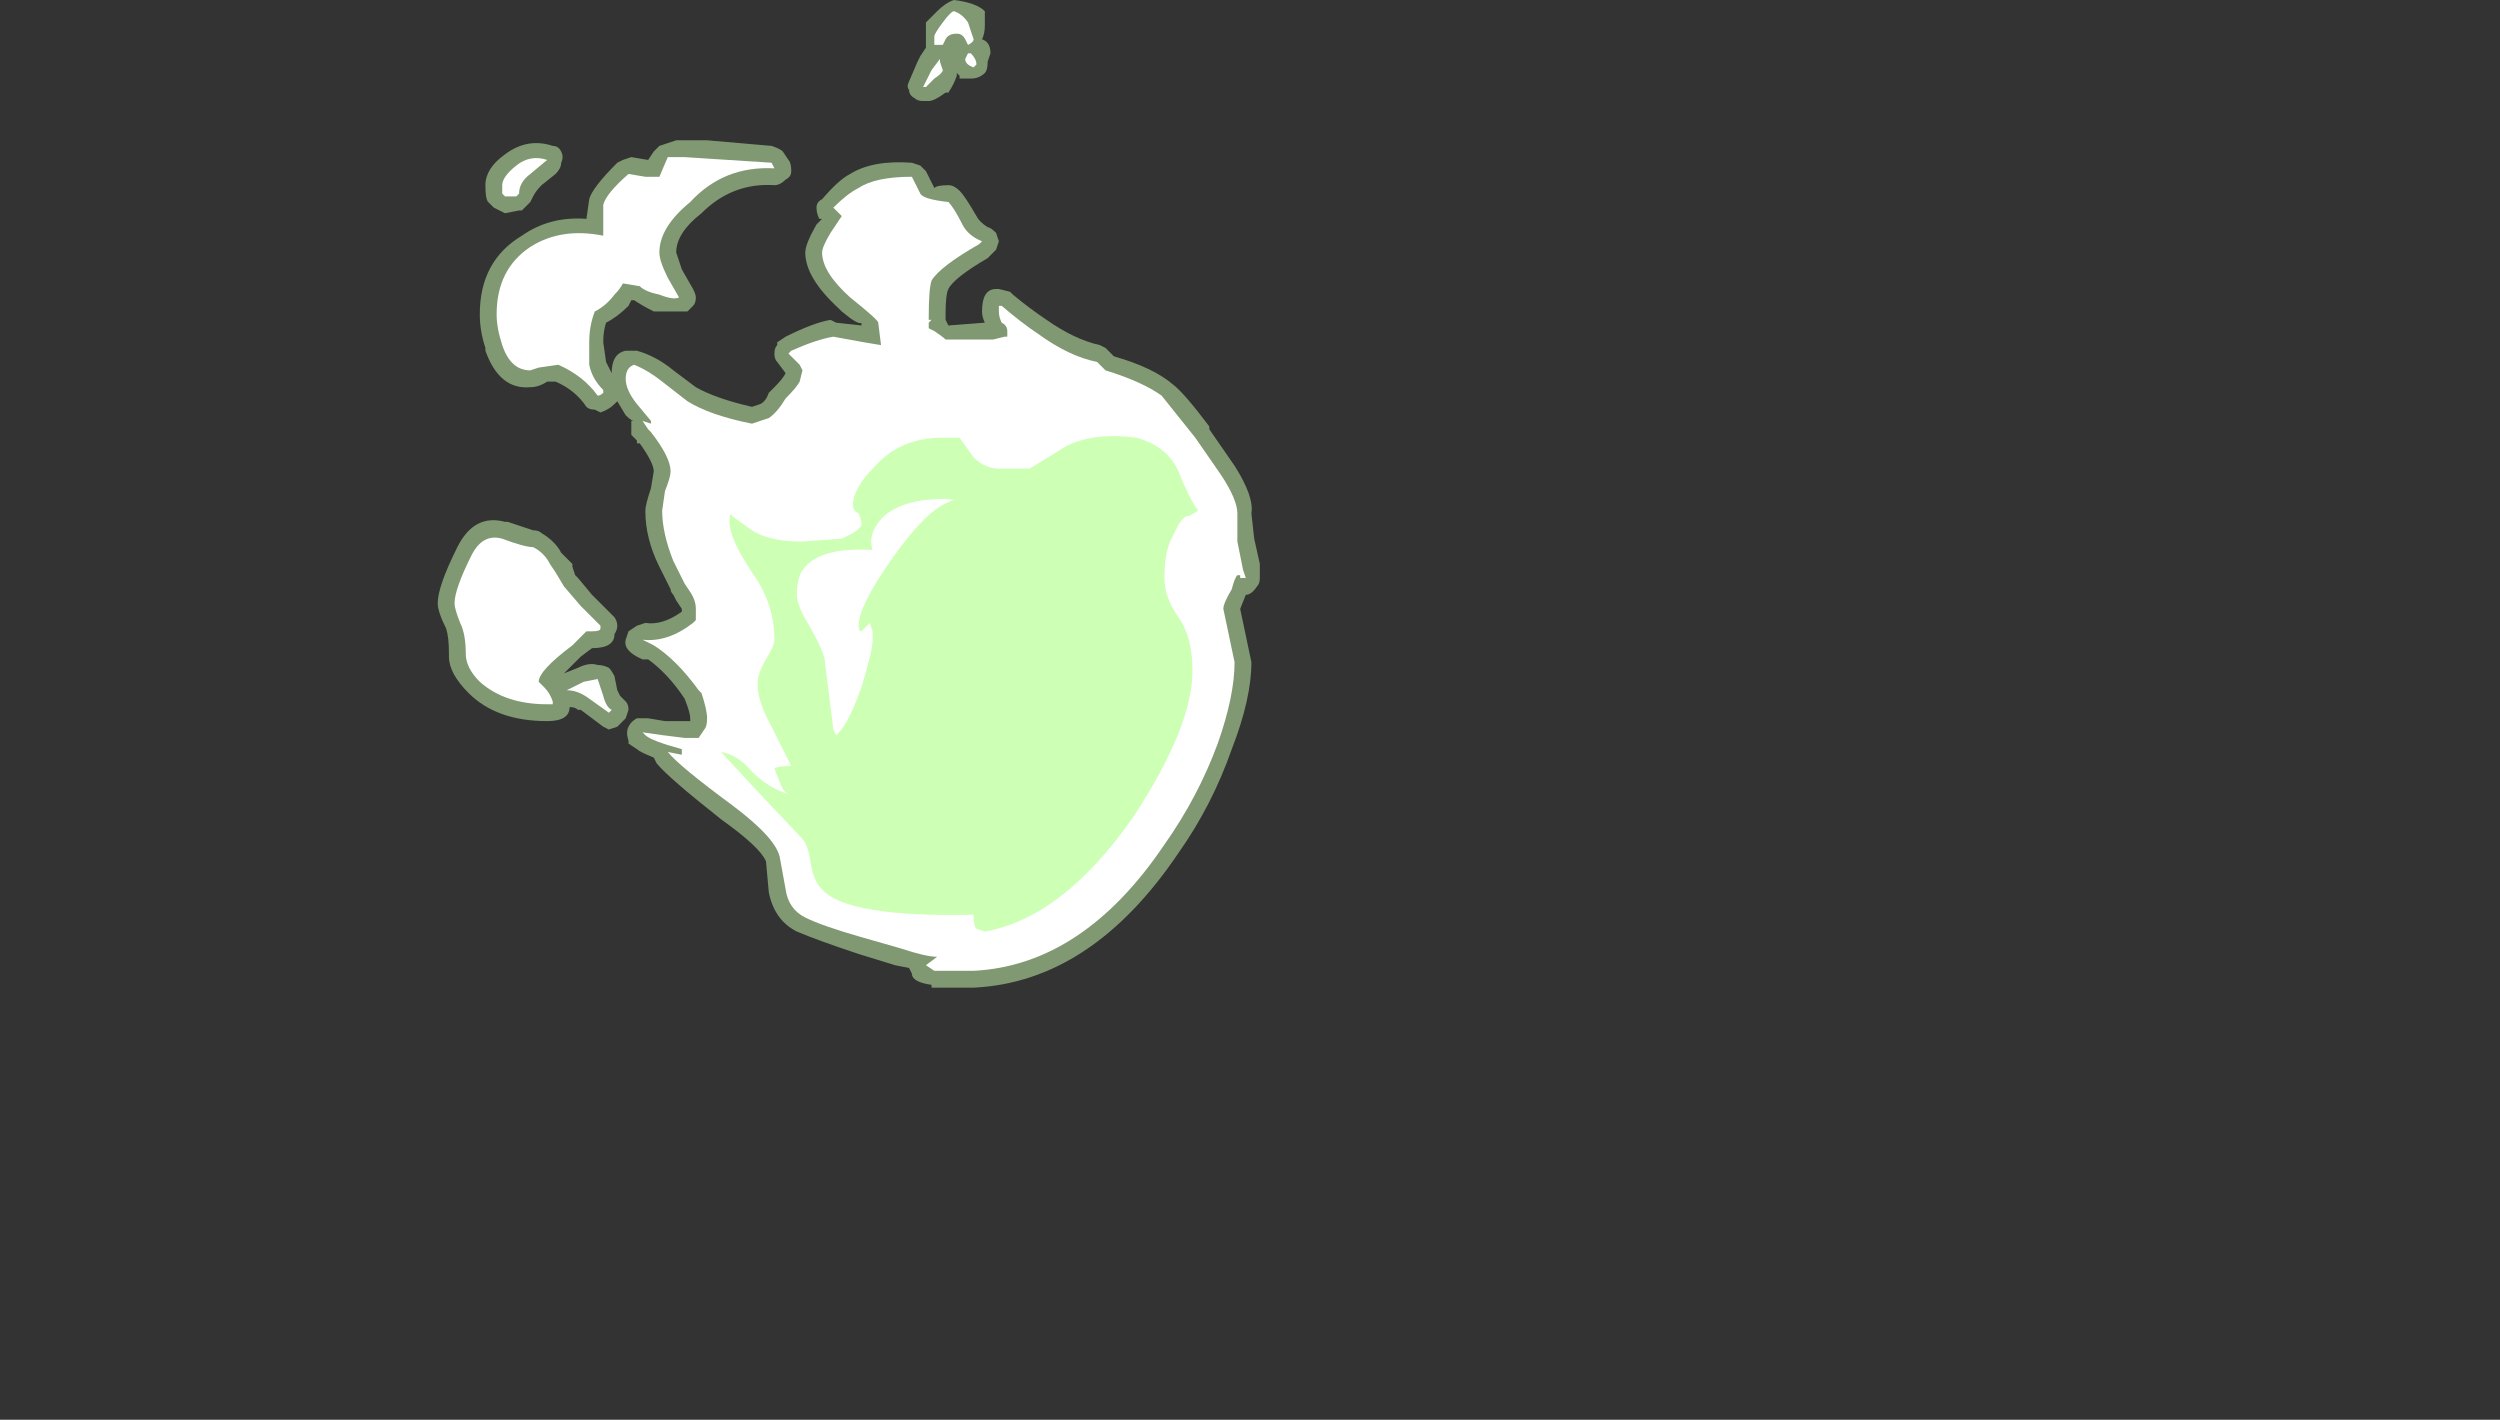<?xml version="1.0" encoding="UTF-8" standalone="no"?>
<svg xmlns:ffdec="https://www.free-decompiler.com/flash" xmlns:xlink="http://www.w3.org/1999/xlink" ffdec:objectType="frame" height="177.1px" width="311.85px" xmlns="http://www.w3.org/2000/svg">
  <rect width="100%" height="100%" fill="#333333" stroke="none"/>
  <g transform="matrix(1.0, 0.0, 0.0, 1.0, 121.45, 190.05)">
    <use ffdec:characterId="1411" height="17.6" transform="matrix(7.0, 0.0, 0.0, 7.0, -66.85, -190.05)" width="14.65" xlink:href="#shape0"/>
  </g>
  <defs>
    <g id="shape0" transform="matrix(1.0, 0.0, 0.0, 1.0, 9.55, 27.15)">
      <path d="M0.2 -25.85 Q0.1 -25.75 -0.05 -25.75 L-0.25 -25.75 -0.25 -25.8 -0.3 -25.85 -0.3 -25.8 Q-0.35 -25.65 -0.45 -25.5 L-0.5 -25.5 Q-0.7 -25.35 -0.8 -25.35 L-0.9 -25.35 Q-1.0 -25.35 -1.05 -25.4 -1.15 -25.45 -1.15 -25.55 -1.2 -25.6 -1.15 -25.7 L-1.0 -26.05 -0.95 -26.15 -0.85 -26.3 -0.85 -26.75 -0.65 -26.95 Q-0.5 -27.1 -0.35 -27.15 0.05 -27.1 0.2 -26.95 L0.2 -26.7 Q0.2 -26.55 0.15 -26.45 0.3 -26.4 0.3 -26.2 L0.25 -26.05 Q0.25 -25.9 0.2 -25.85 M0.25 -23.1 Q0.3 -23.1 0.4 -23.0 L0.45 -22.85 0.4 -22.7 0.25 -22.55 Q-0.35 -22.2 -0.45 -22.0 -0.5 -21.9 -0.5 -21.55 L-0.5 -21.45 -0.45 -21.35 0.2 -21.4 Q0.15 -21.5 0.15 -21.6 0.15 -22.0 0.4 -22.0 L0.45 -22.0 0.65 -21.95 0.7 -21.9 Q1.0 -21.65 1.3 -21.45 1.8 -21.1 2.25 -21.0 L2.35 -20.95 2.5 -20.8 Q3.2 -20.6 3.55 -20.3 3.75 -20.15 4.2 -19.55 L4.2 -19.5 4.65 -18.85 Q5.0 -18.3 4.95 -18.0 L5.0 -17.55 5.1 -17.1 5.1 -16.85 Q5.1 -16.75 5.05 -16.7 4.95 -16.55 4.85 -16.55 L4.75 -16.3 4.95 -15.35 Q4.95 -14.7 4.6 -13.8 4.25 -12.8 3.65 -11.95 2.1 -9.65 0.0 -9.55 L-0.75 -9.55 -0.75 -9.6 Q-1.1 -9.65 -1.1 -9.8 L-1.15 -9.9 -1.4 -9.95 -2.05 -10.15 Q-2.8 -10.4 -3.15 -10.55 -3.55 -10.75 -3.65 -11.25 L-3.7 -11.8 Q-3.8 -12.05 -4.5 -12.55 -5.45 -13.3 -5.65 -13.55 L-5.7 -13.65 Q-5.95 -13.75 -6.0 -13.8 L-6.15 -13.9 -6.15 -13.95 Q-6.2 -14.1 -6.15 -14.2 -6.1 -14.3 -6.0 -14.35 L-5.8 -14.35 -5.5 -14.3 -5.05 -14.3 -5.05 -14.35 Q-5.05 -14.45 -5.15 -14.7 -5.45 -15.15 -5.8 -15.4 L-5.9 -15.4 Q-6.25 -15.55 -6.2 -15.75 L-6.15 -15.9 -6.0 -16.0 -5.85 -16.05 Q-5.55 -16.0 -5.2 -16.25 L-5.2 -16.3 -5.3 -16.45 -5.35 -16.55 Q-5.4 -16.6 -5.4 -16.65 L-5.6 -17.05 Q-5.85 -17.55 -5.85 -18.05 -5.85 -18.15 -5.75 -18.45 L-5.7 -18.75 Q-5.7 -18.9 -5.95 -19.25 L-6.0 -19.25 -6.0 -19.3 -6.1 -19.4 -6.1 -19.65 -6.05 -19.65 Q-6.1 -19.65 -6.2 -19.75 L-6.35 -20.0 -6.4 -19.95 Q-6.5 -19.85 -6.65 -19.8 L-6.75 -19.85 Q-6.85 -19.85 -6.9 -19.9 -7.1 -20.2 -7.45 -20.35 L-7.6 -20.35 Q-7.75 -20.25 -7.9 -20.25 -8.45 -20.2 -8.7 -20.9 L-8.7 -20.95 Q-8.8 -21.25 -8.8 -21.55 -8.8 -22.5 -8.05 -22.95 -7.55 -23.3 -6.9 -23.25 L-6.85 -23.6 Q-6.8 -23.8 -6.35 -24.25 L-6.25 -24.3 -6.1 -24.35 -5.8 -24.3 -5.7 -24.45 -5.6 -24.55 -5.3 -24.65 -4.75 -24.65 -3.6 -24.55 Q-3.45 -24.5 -3.4 -24.45 L-3.3 -24.3 Q-3.25 -24.25 -3.25 -24.1 -3.25 -24.0 -3.35 -23.95 -3.45 -23.85 -3.55 -23.85 -4.3 -23.9 -4.85 -23.35 -5.3 -23.0 -5.3 -22.65 L-5.2 -22.35 -5.0 -22.0 Q-4.95 -21.9 -4.95 -21.85 -4.95 -21.75 -5.0 -21.7 L-5.1 -21.6 -5.7 -21.6 Q-5.9 -21.7 -6.05 -21.8 L-6.1 -21.8 -6.15 -21.7 Q-6.35 -21.5 -6.55 -21.4 -6.6 -21.25 -6.6 -21.05 L-6.55 -20.7 -6.45 -20.5 Q-6.45 -20.85 -6.2 -20.9 L-6.0 -20.9 Q-5.65 -20.8 -5.35 -20.55 L-4.95 -20.25 Q-4.6 -20.05 -3.95 -19.9 L-3.8 -19.95 Q-3.7 -20.0 -3.65 -20.15 L-3.55 -20.25 Q-3.4 -20.4 -3.35 -20.5 L-3.5 -20.7 Q-3.55 -20.75 -3.55 -20.85 -3.55 -20.95 -3.5 -21.0 L-3.5 -21.05 -3.35 -21.15 Q-2.85 -21.4 -2.55 -21.45 L-2.45 -21.4 -2.0 -21.35 -2.0 -21.4 Q-2.05 -21.35 -2.35 -21.6 L-2.4 -21.65 Q-3.0 -22.2 -3.0 -22.65 -3.0 -22.8 -2.8 -23.15 L-2.7 -23.25 -2.75 -23.25 Q-2.8 -23.35 -2.8 -23.45 -2.8 -23.55 -2.7 -23.6 -2.4 -23.95 -2.2 -24.05 -1.8 -24.3 -1.1 -24.25 L-0.95 -24.2 -0.85 -24.1 -0.7 -23.8 Q-0.65 -23.85 -0.45 -23.85 -0.35 -23.85 -0.25 -23.75 -0.15 -23.65 0.05 -23.3 0.1 -23.2 0.25 -23.1 M-7.35 -24.25 Q-7.35 -24.15 -7.45 -24.05 L-7.7 -23.85 Q-7.8 -23.75 -7.85 -23.65 L-7.9 -23.55 -8.05 -23.4 -8.1 -23.4 -8.35 -23.35 -8.55 -23.45 -8.65 -23.55 Q-8.7 -23.6 -8.7 -23.85 -8.7 -24.15 -8.35 -24.4 -7.95 -24.7 -7.5 -24.55 -7.4 -24.55 -7.35 -24.45 -7.3 -24.35 -7.35 -24.25 M-8.3 -17.85 L-7.85 -17.7 Q-7.75 -17.7 -7.7 -17.65 -7.45 -17.5 -7.35 -17.3 L-7.15 -17.1 -7.15 -17.05 -7.1 -16.9 -7.05 -16.85 -6.8 -16.55 -6.4 -16.15 Q-6.3 -16.0 -6.4 -15.85 -6.4 -15.6 -6.8 -15.6 L-7.0 -15.45 -7.3 -15.15 -7.05 -15.25 Q-6.85 -15.35 -6.7 -15.3 -6.6 -15.3 -6.5 -15.25 -6.45 -15.2 -6.4 -15.1 L-6.35 -14.85 -6.3 -14.75 -6.2 -14.65 Q-6.15 -14.6 -6.15 -14.5 L-6.2 -14.35 -6.35 -14.2 -6.5 -14.15 -6.6 -14.2 -7.0 -14.5 -7.05 -14.5 Q-7.1 -14.55 -7.2 -14.55 -7.2 -14.3 -7.6 -14.3 -8.5 -14.3 -9.0 -14.8 -9.35 -15.15 -9.35 -15.45 L-9.35 -15.5 Q-9.35 -15.8 -9.4 -15.95 -9.55 -16.25 -9.55 -16.4 -9.55 -16.7 -9.2 -17.4 -8.9 -18.0 -8.35 -17.85 L-8.3 -17.85" fill="#cdffb4" fill-opacity="0.502" fill-rule="evenodd" stroke="none"/>
      <path d="M0.0 -25.95 Q-0.15 -26.0 -0.15 -26.1 L-0.1 -26.2 -0.05 -26.2 Q0.05 -26.1 0.05 -26.0 L0.0 -25.95 M0.1 -22.8 Q-0.6 -22.4 -0.75 -22.15 -0.8 -22.0 -0.8 -21.5 L-0.8 -21.45 -0.75 -21.45 -0.8 -21.4 -0.8 -21.3 -0.7 -21.25 Q-0.55 -21.15 -0.5 -21.1 L0.35 -21.1 0.55 -21.15 0.6 -21.15 0.6 -21.25 Q0.6 -21.35 0.5 -21.4 0.45 -21.5 0.45 -21.6 L0.45 -21.7 0.5 -21.7 Q0.85 -21.4 1.15 -21.2 1.7 -20.8 2.2 -20.7 L2.35 -20.55 Q3.0 -20.35 3.35 -20.1 L3.95 -19.35 4.4 -18.7 Q4.7 -18.25 4.7 -18.0 L4.7 -17.5 4.8 -17.0 4.85 -16.85 Q4.8 -16.85 4.75 -16.85 L4.75 -16.9 4.7 -16.9 Q4.65 -16.85 4.6 -16.65 4.45 -16.4 4.45 -16.3 L4.65 -15.35 Q4.65 -14.75 4.35 -13.9 4.0 -12.95 3.4 -12.1 1.95 -9.95 0.0 -9.85 L-0.7 -9.85 -0.85 -9.95 -0.65 -10.1 Q-0.85 -10.1 -1.3 -10.25 L-2.0 -10.45 Q-2.7 -10.65 -3.0 -10.8 -3.3 -10.95 -3.35 -11.3 L-3.45 -11.85 Q-3.5 -12.2 -4.3 -12.8 -5.25 -13.5 -5.45 -13.75 L-5.2 -13.7 -5.2 -13.8 Q-5.75 -13.95 -5.85 -14.05 L-5.9 -14.1 -5.55 -14.05 -5.15 -14.0 -4.9 -14.0 -4.8 -14.15 Q-4.75 -14.2 -4.75 -14.35 -4.75 -14.5 -4.85 -14.8 L-4.9 -14.85 Q-5.3 -15.4 -5.7 -15.65 L-5.9 -15.75 Q-5.45 -15.7 -5.0 -16.05 L-4.95 -16.1 Q-4.95 -16.2 -4.95 -16.3 -4.95 -16.45 -5.05 -16.6 L-5.15 -16.75 -5.35 -17.15 Q-5.55 -17.65 -5.55 -18.05 L-5.5 -18.4 Q-5.4 -18.65 -5.4 -18.75 -5.4 -19.0 -5.75 -19.45 L-5.8 -19.5 -5.9 -19.65 -5.75 -19.6 -5.75 -19.65 -6.0 -19.95 Q-6.2 -20.2 -6.2 -20.4 -6.2 -20.6 -6.05 -20.65 -5.8 -20.55 -5.55 -20.35 L-5.1 -20.0 Q-4.7 -19.75 -3.95 -19.6 L-3.65 -19.7 Q-3.5 -19.8 -3.35 -20.05 -3.15 -20.25 -3.1 -20.35 L-3.05 -20.55 -3.1 -20.65 -3.3 -20.85 -3.25 -20.9 Q-2.8 -21.1 -2.5 -21.15 L-1.95 -21.05 -1.65 -21.0 -1.7 -21.4 Q-1.7 -21.45 -2.2 -21.85 -2.7 -22.3 -2.7 -22.65 -2.7 -22.75 -2.55 -23.0 L-2.35 -23.3 -2.5 -23.45 Q-2.25 -23.7 -2.05 -23.8 -1.75 -24.0 -1.1 -24.0 L-0.95 -23.7 Q-0.9 -23.6 -0.45 -23.55 -0.35 -23.45 -0.2 -23.15 -0.1 -22.95 0.15 -22.85 L0.1 -22.8 M-0.35 -26.95 Q-0.2 -26.9 -0.1 -26.75 L0.0 -26.45 Q0.0 -26.4 -0.1 -26.35 L-0.15 -26.45 Q-0.2 -26.55 -0.3 -26.55 -0.45 -26.55 -0.5 -26.45 L-0.55 -26.35 -0.7 -26.35 -0.7 -26.5 Q-0.7 -26.55 -0.55 -26.75 -0.4 -26.95 -0.35 -26.95 M-0.55 -25.9 Q-0.55 -25.85 -0.7 -25.75 -0.8 -25.65 -0.85 -25.6 L-0.9 -25.6 -0.75 -25.9 -0.6 -26.1 -0.6 -26.05 -0.55 -25.9 M-3.55 -24.15 Q-4.45 -24.2 -5.05 -23.55 -5.6 -23.1 -5.6 -22.65 -5.6 -22.5 -5.45 -22.2 L-5.25 -21.85 Q-5.35 -21.8 -5.6 -21.9 -5.85 -21.95 -5.95 -22.05 L-6.25 -22.1 Q-6.3 -22.0 -6.4 -21.9 -6.55 -21.7 -6.75 -21.6 -6.85 -21.35 -6.85 -21.05 L-6.85 -20.65 Q-6.8 -20.4 -6.6 -20.2 L-6.6 -20.15 Q-6.65 -20.1 -6.7 -20.1 -6.95 -20.45 -7.4 -20.65 L-7.75 -20.6 -7.9 -20.55 Q-8.25 -20.55 -8.4 -21.0 -8.5 -21.3 -8.5 -21.55 -8.5 -22.35 -7.9 -22.75 -7.35 -23.1 -6.6 -22.95 L-6.6 -23.0 Q-6.6 -23.45 -6.6 -23.5 -6.55 -23.7 -6.15 -24.05 L-5.85 -24.0 -5.6 -24.0 -5.45 -24.35 -5.15 -24.35 -3.6 -24.25 -3.55 -24.15 M-7.9 -24.05 Q-8.1 -23.9 -8.1 -23.7 L-8.15 -23.65 -8.35 -23.65 -8.4 -23.7 -8.4 -23.85 Q-8.4 -24.0 -8.15 -24.2 -7.9 -24.4 -7.6 -24.3 L-7.9 -24.05 M-8.95 -17.25 Q-8.75 -17.65 -8.4 -17.55 -8.0 -17.4 -7.85 -17.4 -7.65 -17.3 -7.55 -17.1 L-7.45 -16.95 -7.3 -16.7 -7.0 -16.35 -6.65 -16.0 -6.65 -15.95 Q-6.65 -15.9 -6.8 -15.9 L-6.9 -15.9 -7.15 -15.65 Q-7.75 -15.2 -7.75 -15.0 L-7.65 -14.9 Q-7.55 -14.8 -7.5 -14.65 L-7.5 -14.6 -7.6 -14.6 Q-8.35 -14.6 -8.8 -15.0 -9.05 -15.25 -9.05 -15.5 -9.05 -15.85 -9.15 -16.05 -9.25 -16.3 -9.25 -16.4 -9.25 -16.65 -8.95 -17.25 M-6.5 -14.45 L-6.85 -14.7 Q-7.05 -14.85 -7.25 -14.85 L-6.95 -15.0 -6.7 -15.05 -6.6 -14.75 Q-6.55 -14.55 -6.45 -14.5 L-6.5 -14.45" fill="#ffffff" fill-rule="evenodd" stroke="none"/>
      <path d="M3.65 -18.75 Q3.85 -18.25 4.0 -18.05 3.85 -17.95 3.8 -17.95 3.75 -17.95 3.65 -17.8 3.55 -17.6 3.5 -17.5 3.4 -17.25 3.4 -16.85 3.4 -16.5 3.65 -16.15 3.9 -15.8 3.9 -15.2 3.9 -14.2 2.85 -12.6 1.6 -10.8 0.2 -10.55 L0.05 -10.6 Q0.0 -10.65 0.0 -10.85 -2.25 -10.8 -2.7 -11.3 -2.85 -11.45 -2.9 -11.75 -2.95 -12.1 -3.05 -12.2 L-3.9 -13.1 -4.5 -13.75 Q-4.2 -13.7 -3.95 -13.4 -3.65 -13.1 -3.3 -13.0 -3.4 -13.05 -3.45 -13.2 L-3.55 -13.45 Q-3.5 -13.5 -3.25 -13.5 L-3.6 -14.2 Q-3.85 -14.65 -3.85 -14.95 -3.85 -15.15 -3.7 -15.4 -3.55 -15.65 -3.55 -15.75 -3.55 -16.4 -3.95 -16.95 -4.35 -17.55 -4.35 -17.85 -4.35 -18.05 -4.3 -17.95 L-3.95 -17.7 Q-3.65 -17.5 -3.05 -17.5 L-2.35 -17.55 -2.15 -17.65 Q-2.0 -17.75 -2.0 -17.8 -2.0 -17.9 -2.05 -18.0 -2.15 -18.05 -2.15 -18.15 -2.15 -18.45 -1.75 -18.85 -1.3 -19.35 -0.55 -19.35 L-0.25 -19.35 0.0 -19.0 Q0.2 -18.8 0.45 -18.8 L1.0 -18.8 1.65 -19.2 Q2.15 -19.45 2.9 -19.35 3.45 -19.2 3.65 -18.75 M-0.35 -18.25 Q-1.2 -18.3 -1.6 -17.95 -1.9 -17.65 -1.8 -17.35 -2.7 -17.4 -3.0 -17.05 -3.15 -16.9 -3.15 -16.55 -3.15 -16.35 -2.9 -15.95 -2.65 -15.5 -2.65 -15.35 L-2.5 -14.15 -2.45 -14.05 Q-2.25 -14.2 -2.0 -14.9 -1.8 -15.55 -1.8 -15.75 L-1.8 -15.9 -1.85 -16.05 -2.0 -15.9 Q-2.05 -15.9 -2.05 -16.0 -2.05 -16.35 -1.45 -17.2 -0.85 -18.05 -0.45 -18.2 L-0.35 -18.25" fill="#cdffb4" fill-rule="evenodd" stroke="none"/>
    </g>
  </defs>
</svg>
